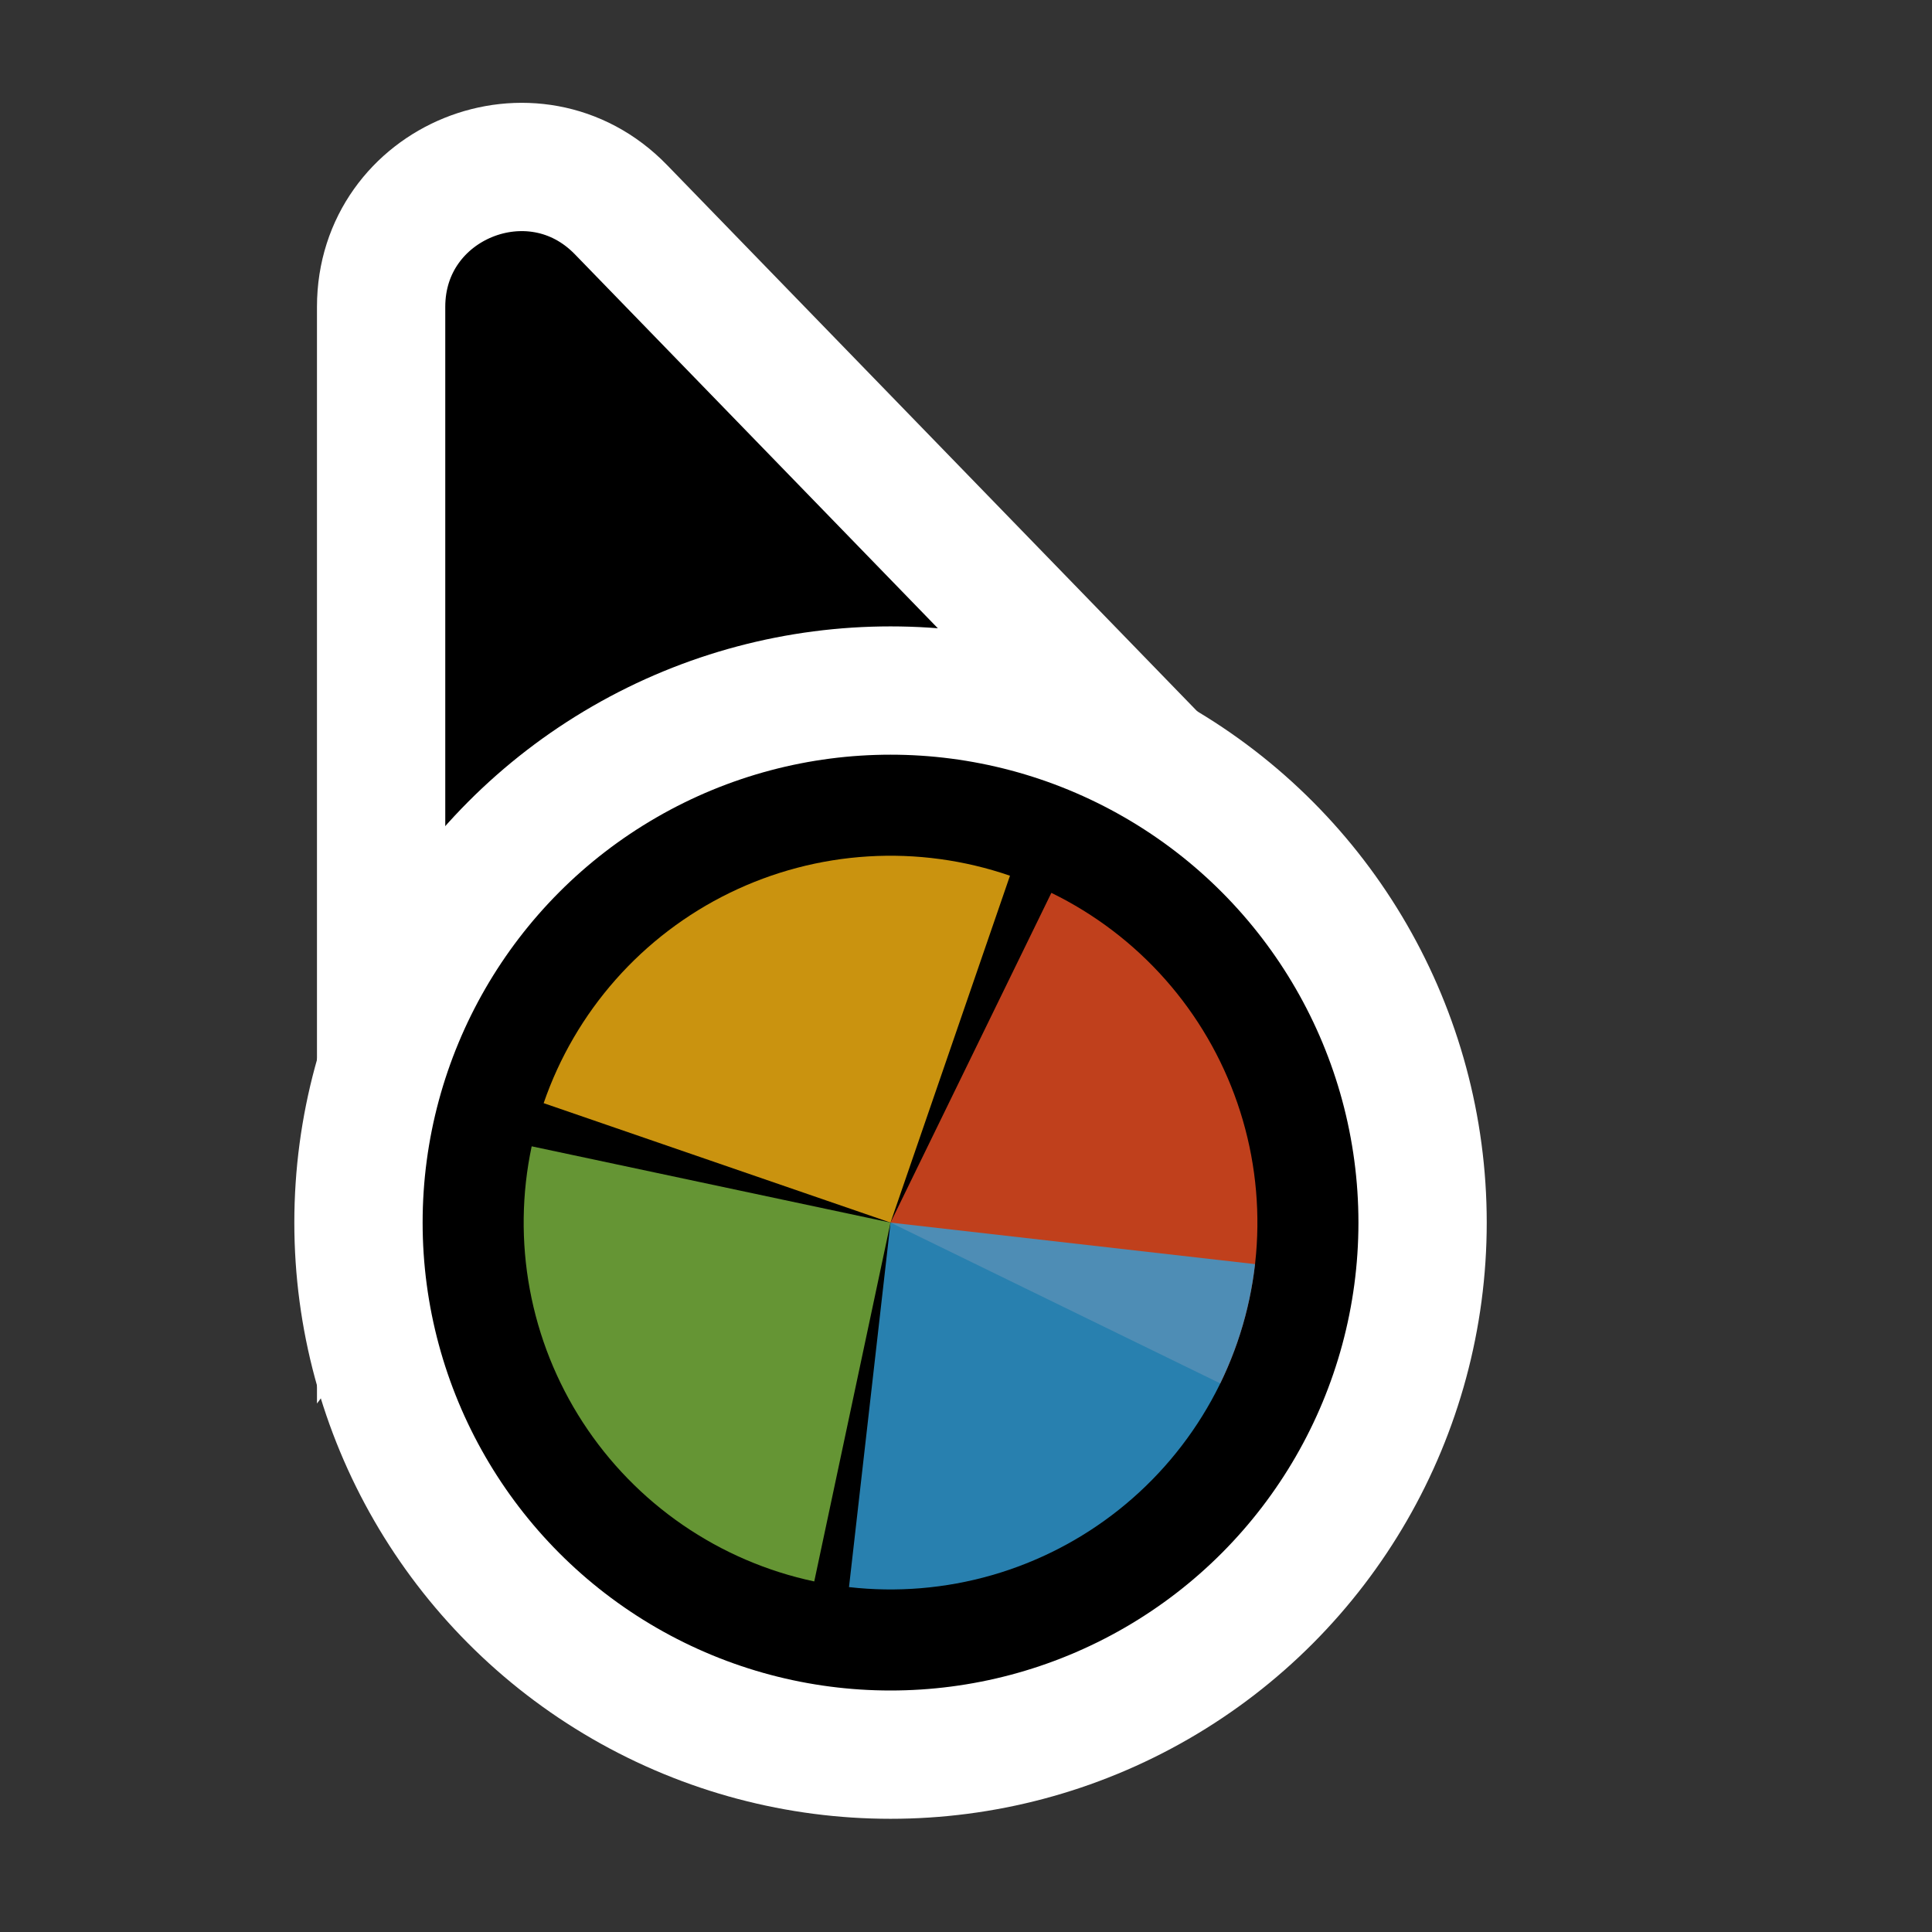 <svg width="256" height="256" viewBox="0 0 256 256" fill="none" xmlns="http://www.w3.org/2000/svg">
<rect x="0" y="0" width="256" height="256" fill="#333333" stroke="none"/>
<path d="M141.269 109.497L162.13 110.056L147.596 95.08L82.276 27.777C70.704 15.854 50.5 24.046 50.5 40.662L50.5 134.895L50.5 160.434L65.805 139.989L89.665 108.115L141.269 109.497Z" fill="#000000" stroke="#FFFFFF" stroke-width="17"/>
<circle cx="118" cy="162" r="70.5" fill="#000000" stroke="#FFFFFF" stroke-width="17"/>
<path d="M139.311 118.308L118.001 161.999L161.692 183.31C164.491 177.572 166.132 171.34 166.522 164.968C166.912 158.596 166.043 152.21 163.964 146.174C161.886 140.138 158.639 134.57 154.409 129.789C150.179 125.008 145.049 121.107 139.311 118.308L139.311 118.308Z" fill="#F05024" fill-opacity="0.8"/>
<path d="M133.827 116.037L118 162L72.037 146.174C74.115 140.138 77.362 134.57 81.592 129.789C85.822 125.008 90.952 121.107 96.69 118.308C102.428 115.51 108.661 113.869 115.032 113.479C121.404 113.09 127.791 113.959 133.826 116.037L133.827 116.037Z" fill="#FCB813" fill-opacity="0.8"/>
<path d="M107.893 209.549L118 162L70.451 151.893C69.124 158.137 69.039 164.582 70.203 170.858C71.366 177.135 73.754 183.122 77.231 188.476C80.708 193.829 85.205 198.446 90.466 202.062C95.727 205.678 101.648 208.222 107.893 209.549Z" fill="#7EBA41" fill-opacity="0.8"/>
<path d="M112.497 210.299L118 162L166.299 167.503C165.576 173.846 163.611 179.984 160.516 185.567C157.421 191.151 153.257 196.07 148.261 200.044C143.265 204.018 137.535 206.969 131.399 208.728C125.262 210.488 118.84 211.021 112.497 210.299Z" fill="#32A0DA" fill-opacity="0.8"/>
</svg>
